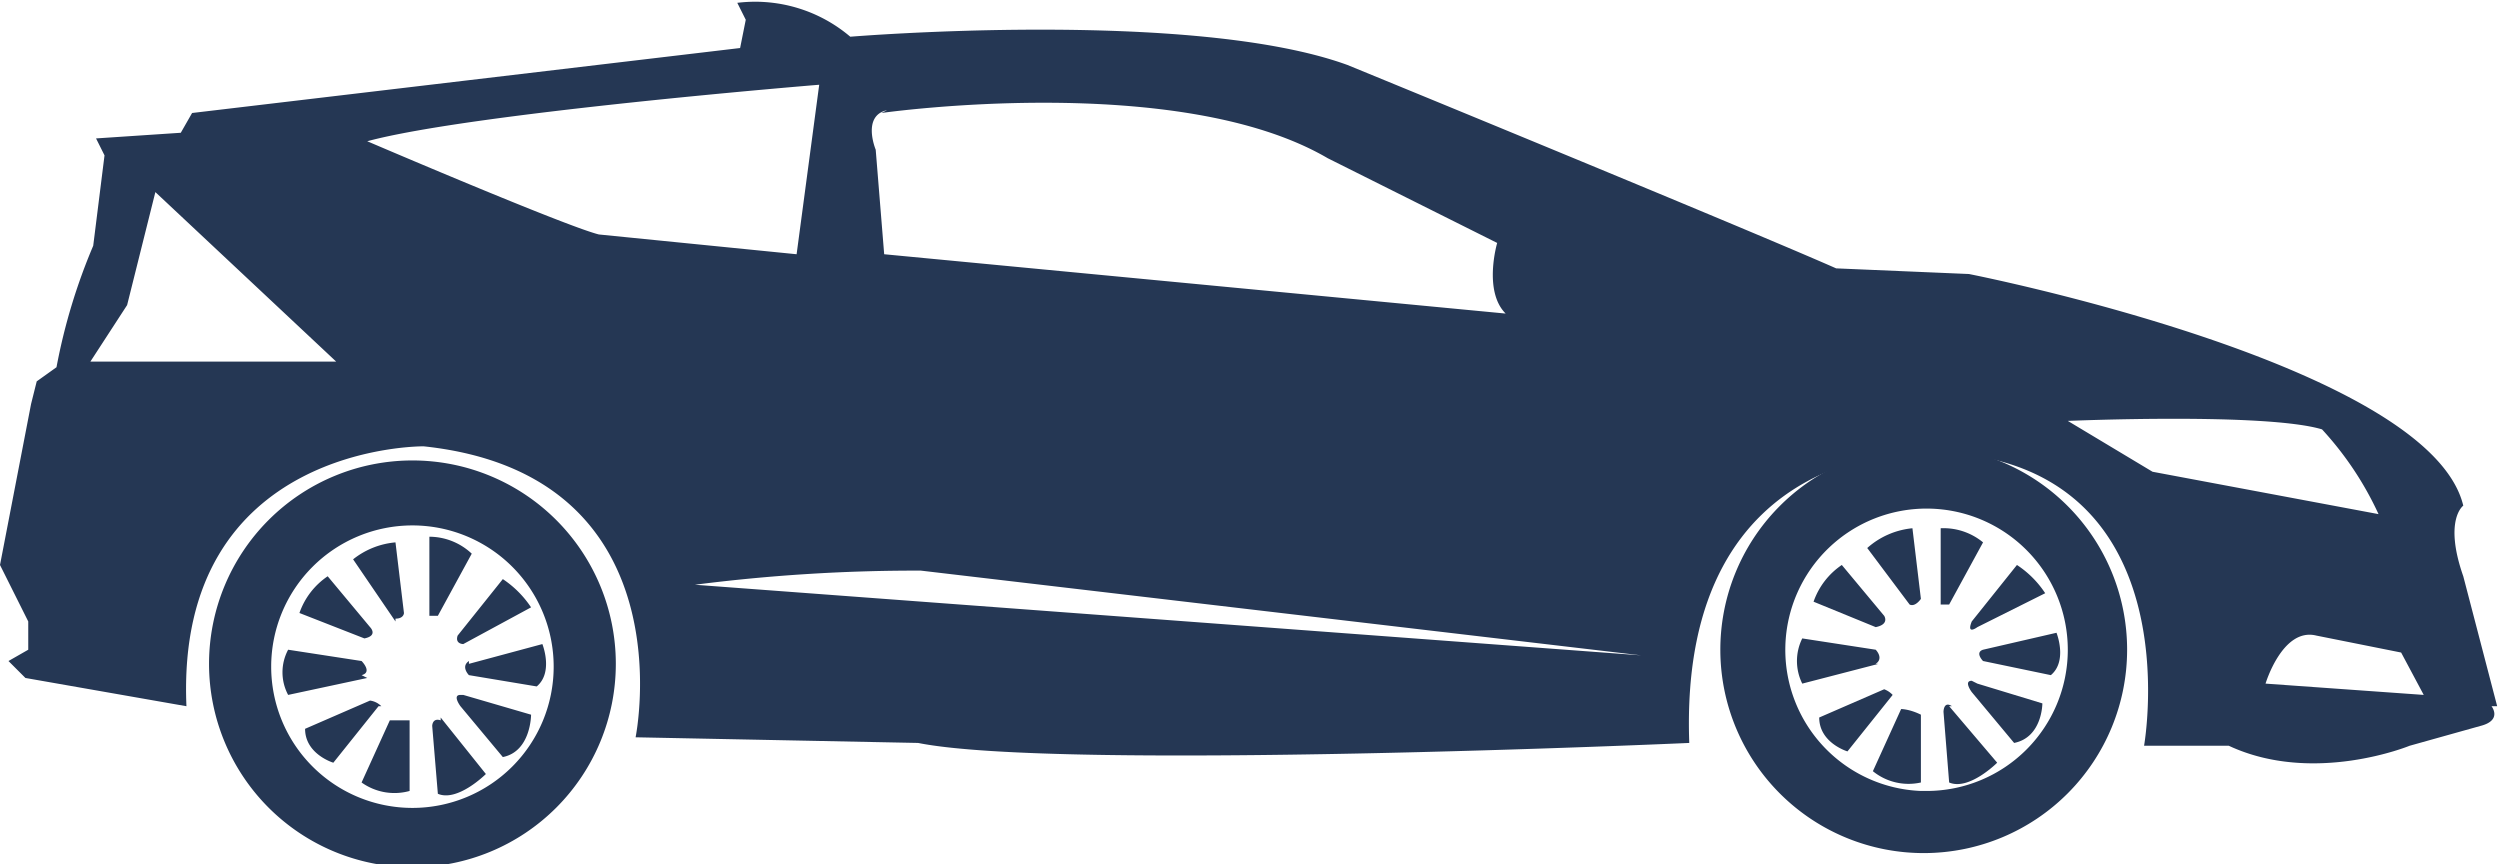<svg xmlns="http://www.w3.org/2000/svg" viewBox="0 0 88.5 30.6"><defs><style>.a{fill:#253754;}</style></defs><title>1</title><path class="a" d="M88.4 25l-1.2-4.6c-.7-2 0-2.5 0-2.5-1.2-5-17.5-8.2-17.5-8.2L65 9.5C61.6 8 47.7 2.3 47.7 2.3c-5.5-2-17.6-1-17.6-1a5.2 5.2 0 0 0-4-1.2l.3.6-.2 1L6.8 4l-.4.7-3 .2.3.6-.4 3.2A20.8 20.8 0 0 0 2 13l-.7.5-.2.8L0 20 1 22v1l-.7.4.6.6 5.7 1c-.4-9.3 8.4-9.2 8.4-9.2 9.4 1 7.5 10.3 7.5 10.3l10 .2c5 1 27.3 0 27.3 0-.4-11 8.7-10.3 8.7-10.3 9.2.3 7.4 10.4 7.4 10.4h3c3 1.4 6.4 0 6.4 0l2.5-.7c.8-.2.4-.7.4-.7zM31.2 4S41.7 2.5 47 5.6l6 3s-.5 1.7.3 2.5L31.3 9 31 5.3s-.5-1.2.4-1.4zm-28 8.8l1.3-2 1-4 6.4 6zm18-4.5C20 8 13 5 13 5c3.7-1 16-2 16-2l-.8 6zm3.4 12.4a61.5 61.5 0 0 1 8-.5l25.5 3zm51.6-4l-3-1.8s7-.3 9 .3a11.5 11.5 0 0 1 2 3zm4 7.5s.6-2 1.8-1.7l3 .6.8 1.5z"/><path class="a" d="M14.6 16.3a7.2 7.2 0 1 0 7.2 7.2 7.2 7.2 0 0 0-7.2-7.2zm0 12.3a5 5 0 1 1 5-5 5 5 0 0 1-5 5z"/><path class="a" d="M10.6 21.7a2.6 2.6 0 0 1 1-1.3l1.5 1.8s.3.3-.2.4zM14 22l-1.5-2.2a2.8 2.8 0 0 1 1.5-.6l.3 2.5s0 .2-.3.2zM15.2 21.7V19a2.2 2.2 0 0 1 1.5.6l-1.2 2.2s-.2 0-.3 0zM16.2 22.5l1.6-2a3.6 3.6 0 0 1 1 1l-2.4 1.3s-.3 0-.2-.3zM16.6 23.5l2.6-.7s.4 1-.2 1.5l-2.4-.4s-.3-.3 0-.5zM16.4 24.6l2.4.7s0 1.3-1 1.5L16.3 25s-.3-.4 0-.4zM15.6 25.4l1.6 2s-1 1-1.7.7l-.2-2.4s0-.3.3-.2zM14.5 25.6V28a2 2 0 0 1-1.7-.3l1-2.2s.2 0 .7 0zM13.4 25l-1.6 2s-1-.3-1-1.2l2.3-1a.7.7 0 0 1 .4.2zM13 24l-2.8.6a1.7 1.7 0 0 1 0-1.6l2.6.4s.4.4 0 .5zM68 15.8a7.2 7.2 0 1 0 7.3 7.2 7.2 7.2 0 0 0-7.2-7.2zM68 28a5 5 0 1 1 5.2-5 5 5 0 0 1-5 5z"/><path class="a" d="M64.2 21.3a2.6 2.6 0 0 1 1-1.3l1.5 1.8s.2.3-.3.4zM67.6 21.4l-1.5-2a2.8 2.8 0 0 1 1.6-.7l.3 2.5s-.2.3-.4.2zM68.7 21.3v-2.6a2.2 2.2 0 0 1 1.5.5L69 21.4s0 0-.3 0zM69.8 22l1.6-2a3.5 3.5 0 0 1 1 1L70 22.2s-.4.3-.2-.2zM70.2 23l2.6-.6s.4 1-.2 1.5l-2.4-.5s-.3-.3 0-.4zM70 24.2l2.3.7s0 1.2-1 1.4l-1.5-1.8s-.3-.4 0-.4zM69 25l1.7 2s-1 1-1.7.7l-.2-2.5s0-.4.3-.2zM68 25.2v2.5a2 2 0 0 1-1.7-.4l1-2.2s.3 0 .7.2zM67 24.6l-1.6 2s-1-.3-1-1.2l2.3-1a.8.8 0 0 1 .3.2zM66.5 23.5l-2.7.7a1.8 1.8 0 0 1 0-1.6l2.6.4s.3.3 0 .5z"/></svg>